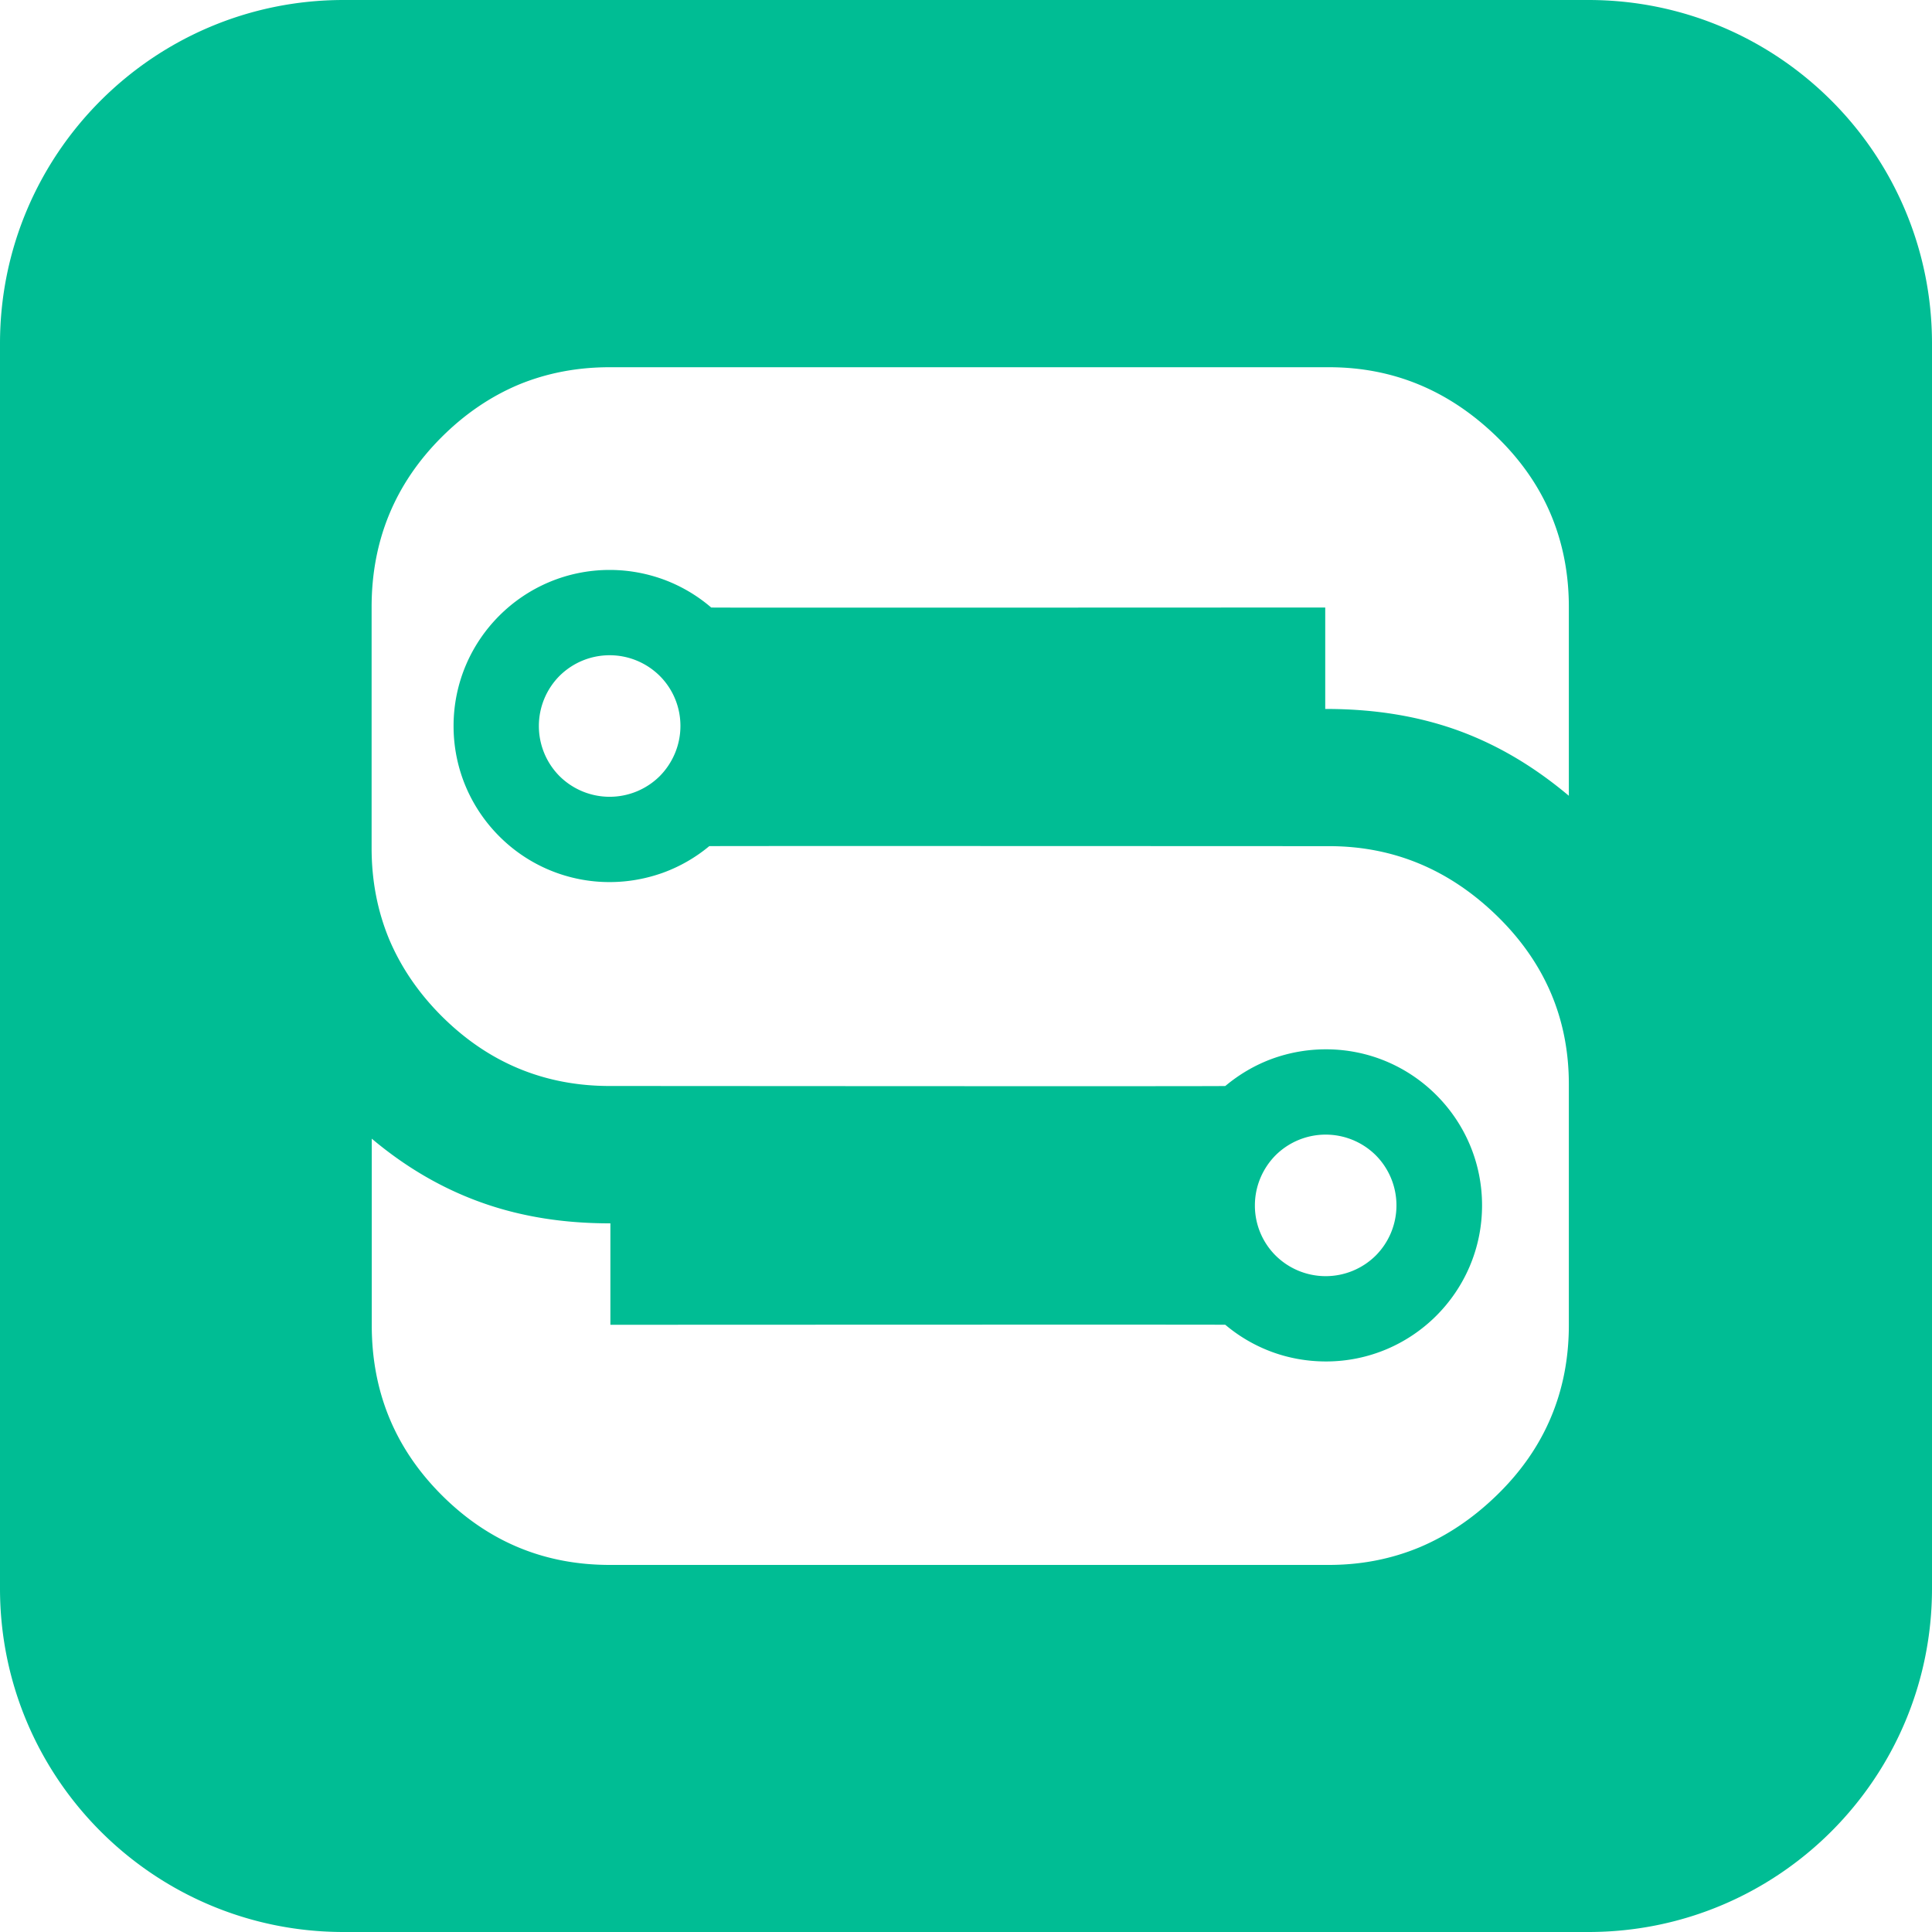 <svg id="Layer_1" data-name="Layer 1" xmlns="http://www.w3.org/2000/svg" viewBox="0 0 128 128"><path d="M105.24 0H22.76C10.19 0 0 10.19 0 22.76v82.48C0 117.81 10.19 128 22.76 128h82.48c12.57 0 22.76-10.19 22.76-22.76V22.76C128 10.19 117.81 0 105.24 0Zm-1.29 52.73-.06-.05c-2.39-2-4.86-3.43-7.5-4.36-2.64-.92-5.46-1.35-8.55-1.35h-.04v-6.72c-6.99 0-40.65.02-40.68 0a10.33 10.33 0 0 0-3.14-1.85c-1.12-.41-2.32-.64-3.59-.64-2.85 0-5.44 1.16-7.31 3.03s-3.03 4.45-3.03 7.31 1.16 5.44 3.03 7.31a10.3 10.3 0 0 0 7.31 3.03c1.23 0 2.41-.22 3.51-.61a10.31 10.31 0 0 0 3.09-1.77c.03-.02 37.54 0 41.06 0 4.27 0 7.98 1.55 11.14 4.63 1.58 1.54 2.77 3.25 3.56 5.1s1.19 3.87 1.19 6.04v15.96c0 2.21-.4 4.25-1.19 6.12-.79 1.88-1.98 3.59-3.56 5.13s-3.3 2.7-5.16 3.48c-1.86.77-3.85 1.16-5.99 1.16H40.4c-4.34 0-8.05-1.54-11.14-4.63s-4.63-6.84-4.63-11.25V75.44l.06.05c2.31 1.93 4.75 3.32 7.35 4.23 2.6.91 5.38 1.33 8.36 1.33h.04v6.72c7.05 0 40.7-.02 40.74 0 .91.77 1.97 1.39 3.12 1.81 1.1.4 2.3.62 3.55.62 2.85 0 5.44-1.16 7.31-3.03 1.87-1.87 3.03-4.45 3.03-7.31s-1.16-5.44-3.03-7.31-4.45-3.03-7.31-3.03c-1.25 0-2.44.22-3.55.62-1.15.42-2.2 1.04-3.12 1.81-.04.03-37.26 0-40.78 0-4.34 0-8.05-1.55-11.14-4.63-1.54-1.54-2.7-3.25-3.48-5.1-.77-1.86-1.16-3.87-1.16-6.04V40.22c0-4.41 1.55-8.17 4.63-11.25 1.54-1.54 3.25-2.7 5.1-3.48 1.86-.77 3.87-1.16 6.04-1.16h47.66c4.27 0 7.98 1.55 11.14 4.63 1.58 1.54 2.77 3.25 3.56 5.13s1.19 3.92 1.19 6.12v12.51ZM45.08 48.1c0 1.29-.53 2.47-1.37 3.32a4.711 4.711 0 0 1-6.64 0 4.711 4.711 0 0 1 0-6.64 4.711 4.711 0 0 1 6.64 0 4.67 4.67 0 0 1 1.37 3.32Zm38.06 31.76c0-1.29.53-2.47 1.37-3.32a4.711 4.711 0 0 1 6.64 0 4.711 4.711 0 0 1 0 6.64 4.711 4.711 0 0 1-6.64 0 4.67 4.67 0 0 1-1.37-3.32Z" style="fill:#00bd94"/></svg>